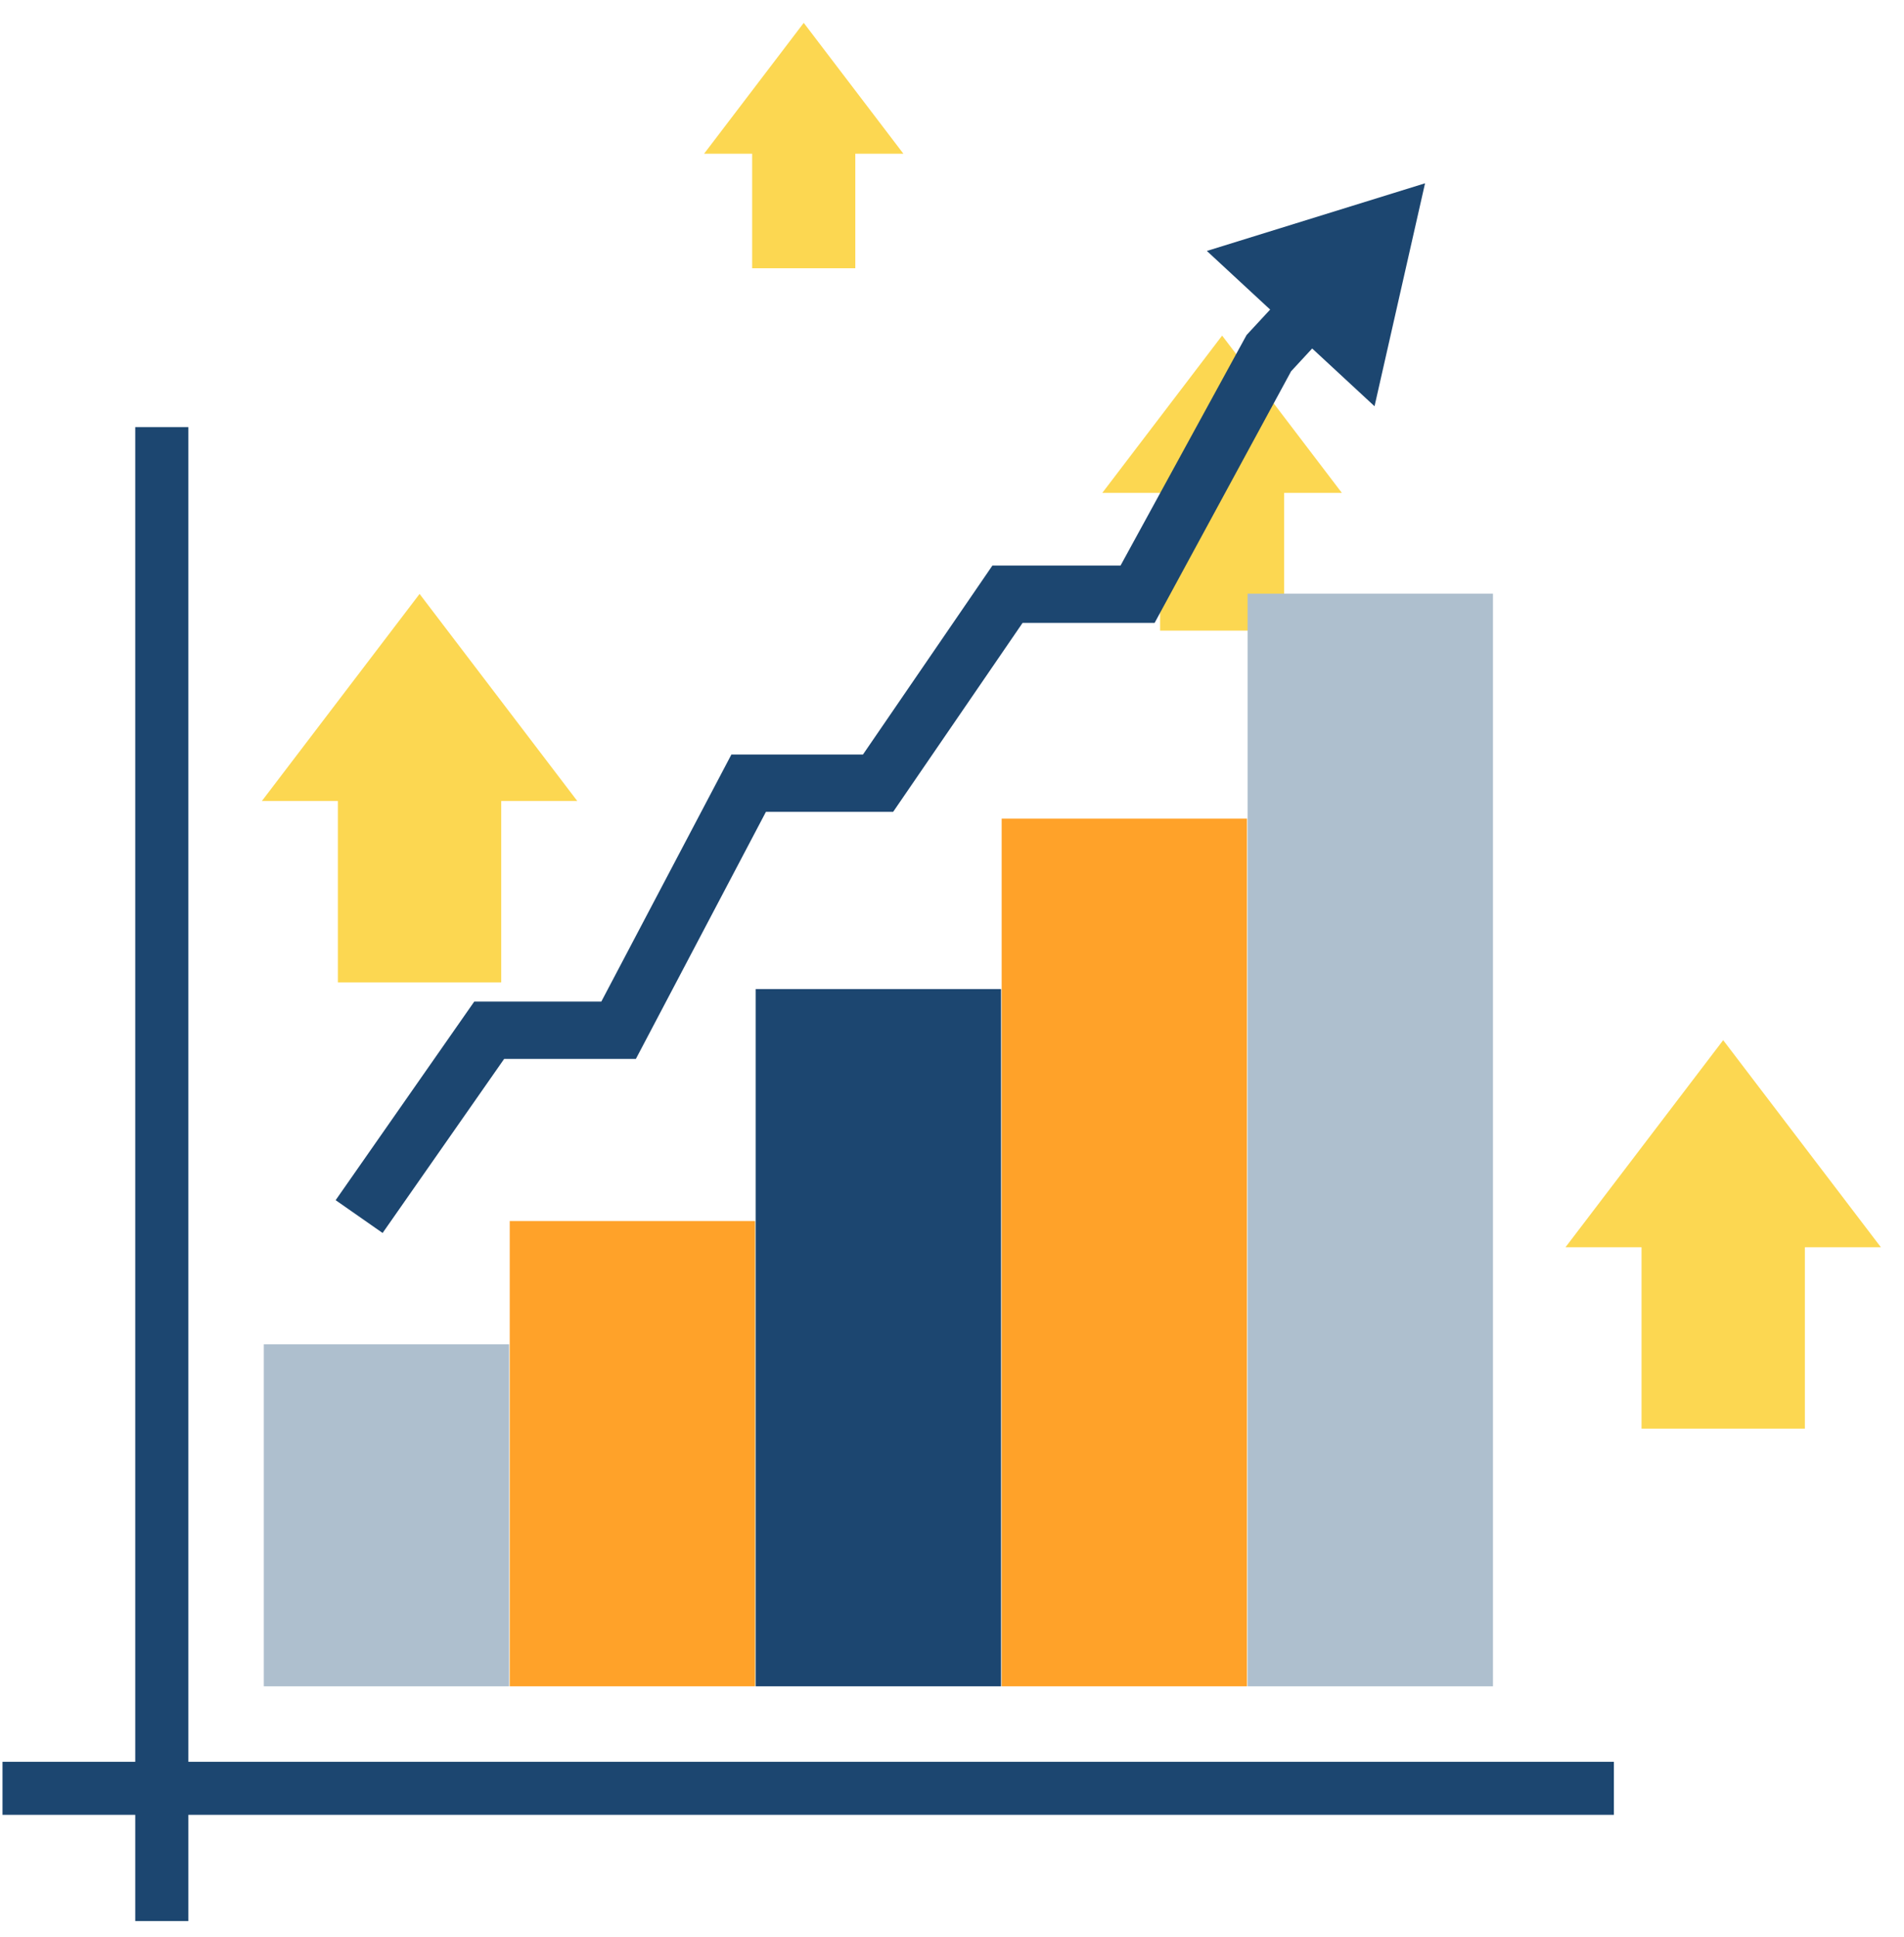 <svg width="60" height="61" viewBox="0 0 60 61" fill="none" xmlns="http://www.w3.org/2000/svg">
<path d="M40.467 15.17H36.558V19.862H40.467V15.17Z" fill="#FCD751"/>
<path d="M42.285 15.523H34.737L38.512 10.57L42.285 15.523Z" fill="#FCD751"/>
<path d="M5.936 13.452H4.262V60.506H5.936V13.452Z" fill="#1C4670"/>
<path d="M50.858 55.49H0.079V57.16H50.858V55.49Z" fill="#1C4670"/>
<path d="M16.043 42.34H8.313V53.111H16.043V42.34Z" fill="#AEBFCE"/>
<path d="M23.795 38.458H16.063V53.111H23.795V38.458Z" fill="#FFA229"/>
<path d="M31.545 31.153H23.814V53.111H31.545V31.153Z" fill="#1C4670"/>
<path d="M39.296 25.784H31.565V53.111H39.296V25.784Z" fill="#FFA229"/>
<path d="M47.047 18.699H39.316V53.111H47.047V18.699Z" fill="#AEBFCE"/>
<path d="M12.057 38.834L10.577 37.801L14.945 31.546H18.949L23.048 23.765H27.194L31.273 17.813H35.311L39.283 10.552L40.741 8.978L42.066 10.202L40.686 11.694L36.385 19.619H32.224L28.146 25.569H24.137L20.038 33.352H15.887L12.057 38.834Z" fill="#1C4670"/>
<path d="M43.315 12.795L44.907 5.773L38.031 7.904L43.315 12.795Z" fill="#1C4670"/>
<path d="M56.876 38.818H51.729V44.997H56.876V38.818Z" fill="#FCD751"/>
<path d="M59.272 39.284H49.332L54.302 32.761L59.272 39.284Z" fill="#FCD751"/>
<path d="M15.795 24.764H10.647V30.943H15.795V24.764Z" fill="#FCD751"/>
<path d="M18.192 25.229H8.252L13.222 18.706L18.192 25.229Z" fill="#FCD751"/>
<path d="M26.953 4.547H23.702V8.449H26.953V4.547Z" fill="#FCD751"/>
<path d="M28.468 4.841H22.188L25.328 0.72L28.468 4.841Z" fill="#FCD751"/>
</svg>
